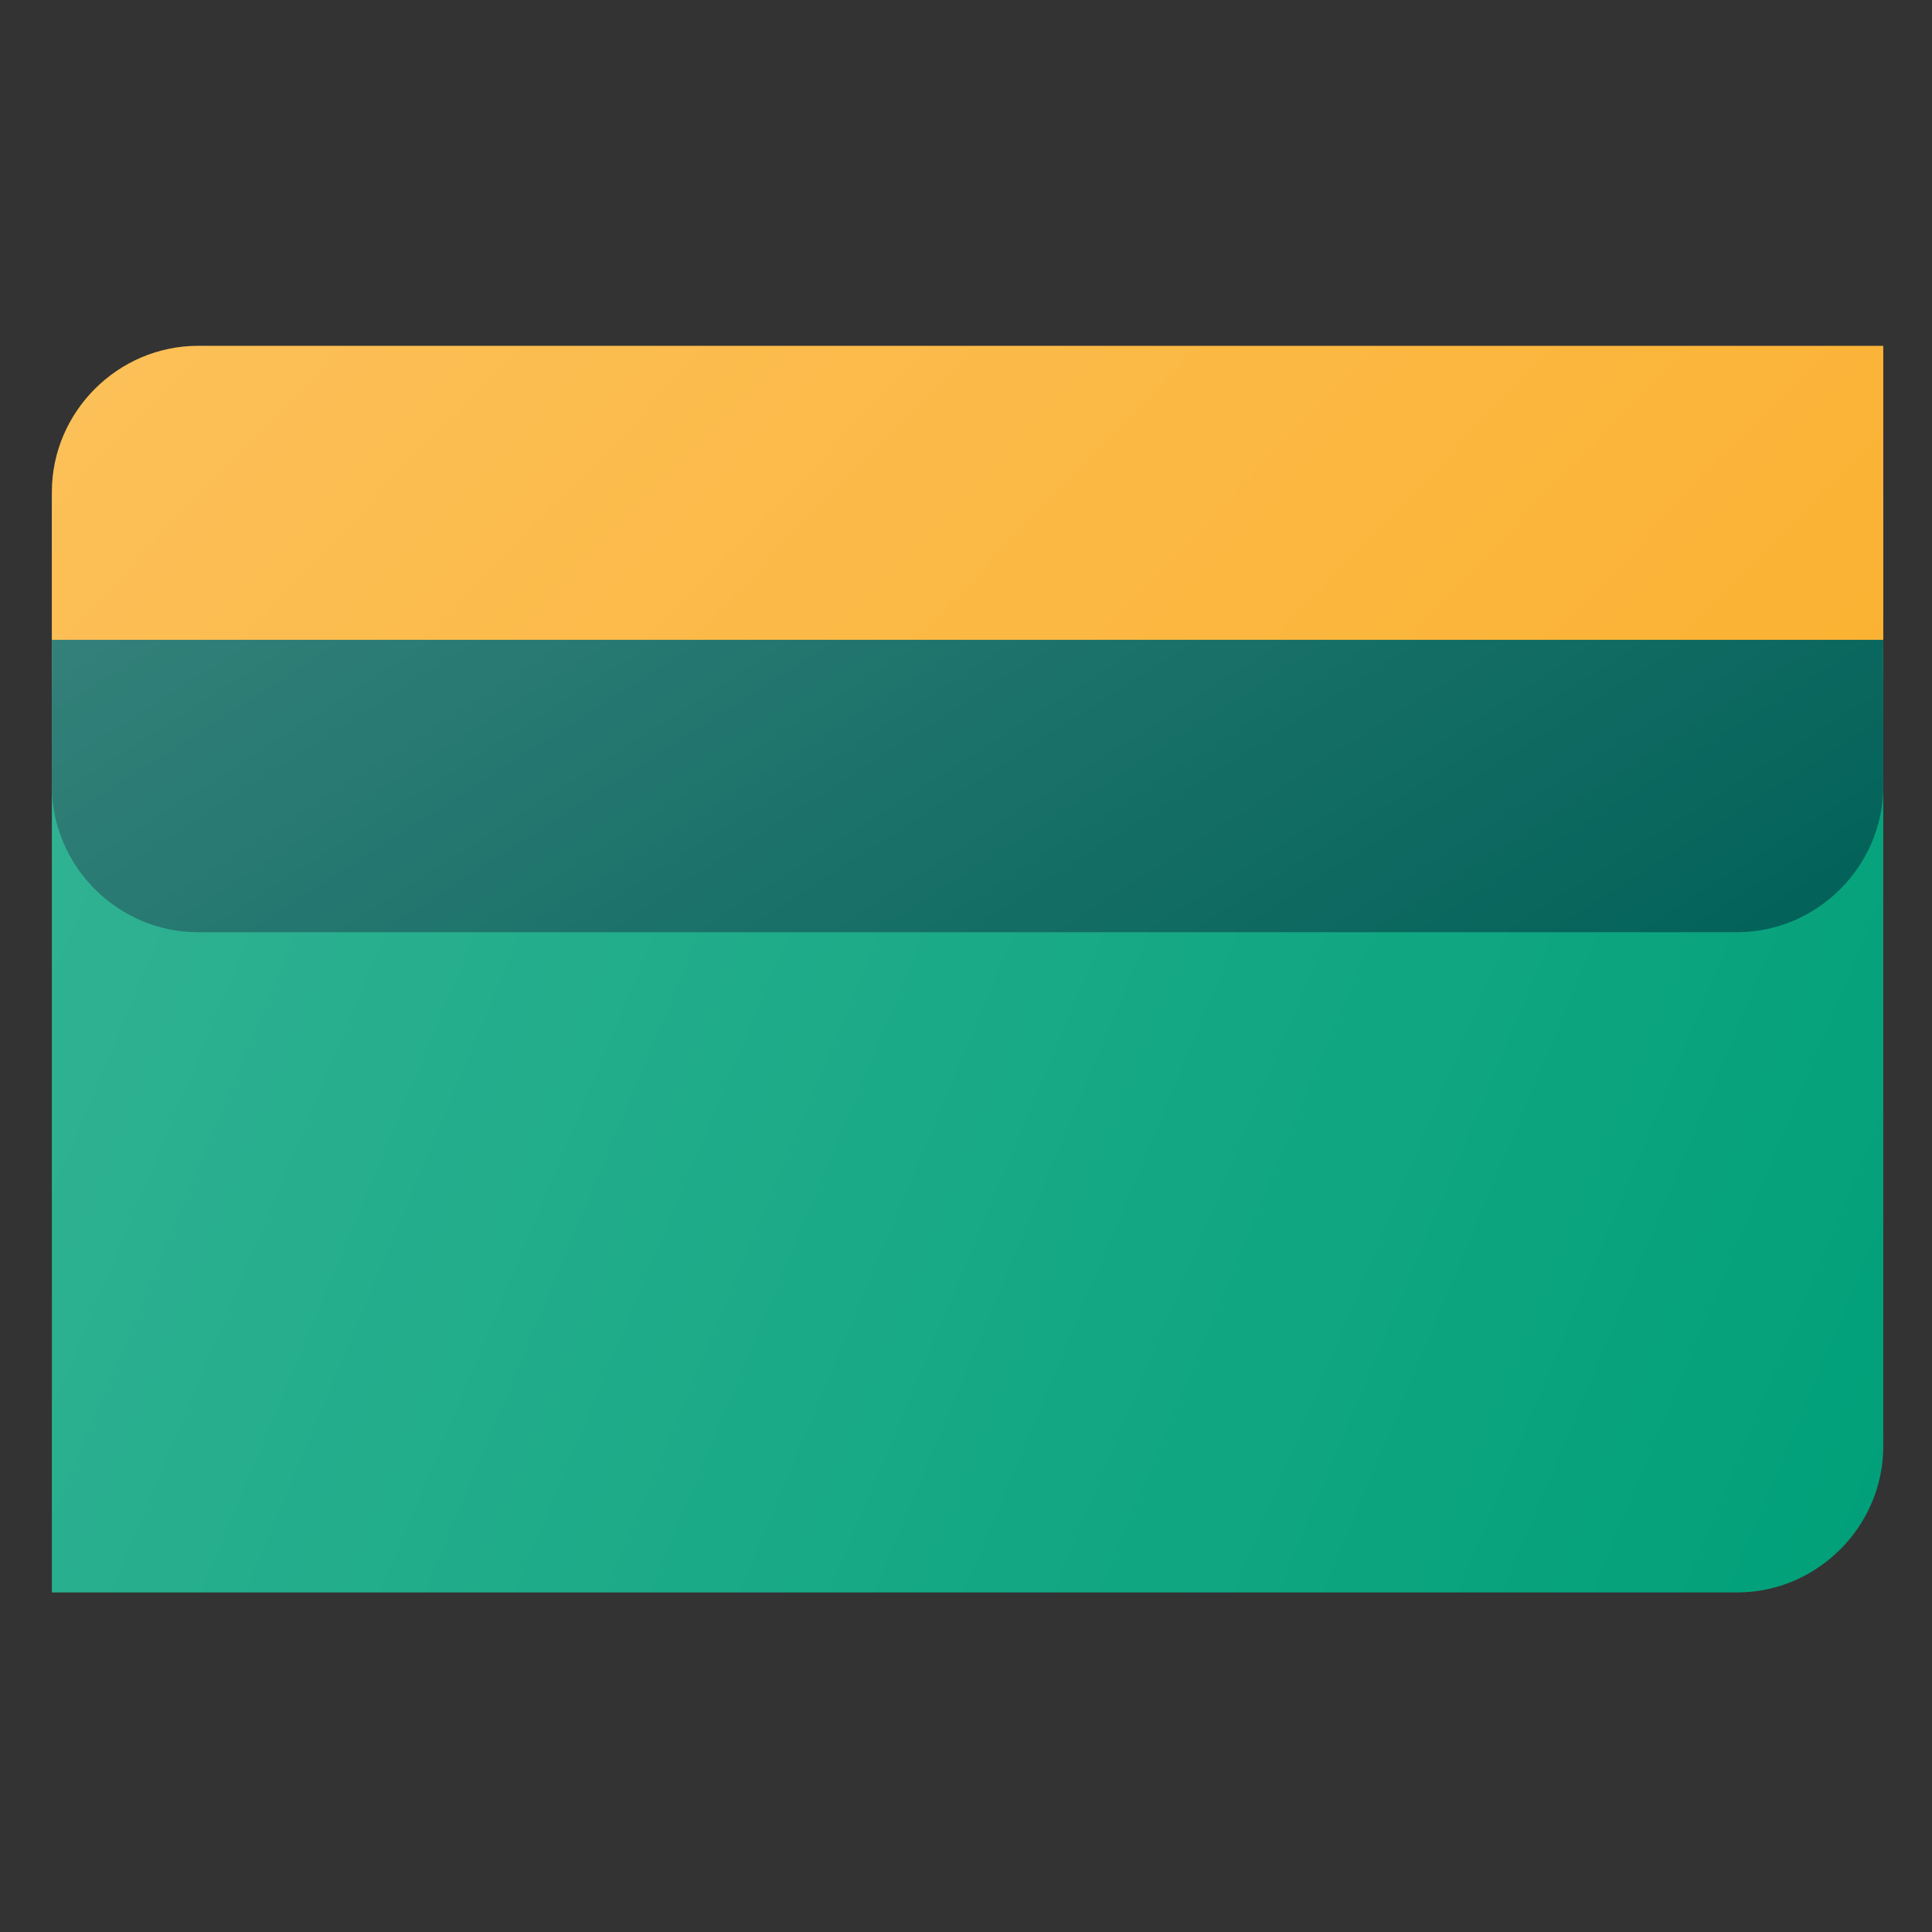 <?xml version="1.0" encoding="utf-8"?>
<!-- Generator: Adobe Illustrator 24.2.3, SVG Export Plug-In . SVG Version: 6.00 Build 0)  -->
<!DOCTYPE svg PUBLIC "-//W3C//DTD SVG 1.1//EN" "http://www.w3.org/Graphics/SVG/1.1/DTD/svg11.dtd">
<svg version="1.1" xmlns:x="http://ns.adobe.com/Extensibility/1.0/" xmlns:i="http://ns.adobe.com/AdobeIllustrator/10.0/" xmlns:graph="http://ns.adobe.com/Graphs/1.0/"
	 xmlns="http://www.w3.org/2000/svg" xmlns:xlink="http://www.w3.org/1999/xlink" x="0px" y="0px" viewBox="0 0 122.9 122.9"
	 style="enable-background:new 0 0 122.9 122.9;" xml:space="preserve">
<rect x="0" y="0" width="122.9" height="122.9" fill="#333333" stroke="none"/>
<style type="text/css">
	.st0{fill:none;}
	.st1{fill:#00A079;}
	.st2{fill:url(#SVGID_1_);fill-opacity:0.2;}
	.st3{fill:#FBB130;}
	.st4{fill:url(#SVGID_2_);fill-opacity:0.2;}
	.st5{fill:#006158;}
	.st6{fill:url(#SVGID_3_);fill-opacity:0.2;}
	.st7{display:none;fill:#FFFFFF;}
</style>
<g id="Layer_3">
	<rect y="0" class="st0" width="122.9" height="122.9"/>
	<g id="Layer_2_1_">
		<path class="st1" d="M3.3,31.4h116.5V92c0,5.1-4.2,9.3-9.3,9.3H3.3V31.4z"/>
		
			<linearGradient id="SVGID_1_" gradientUnits="userSpaceOnUse" x1="-0.491" y1="758.5" x2="123.63" y2="810.217" gradientTransform="matrix(1 0 0 1 0 -718)">
			<stop  offset="0" style="stop-color:#FFFFFF"/>
			<stop  offset="1" style="stop-color:#FFFFFF;stop-opacity:0"/>
		</linearGradient>
		<path class="st2" d="M3.3,31.4h116.5V92c0,5.1-4.2,9.3-9.3,9.3H3.3V31.4z"/>
		<path class="st3" d="M12.6,52.3c-5.1,0-9.3-4.2-9.3-9.3V31.3c0-5.1,4.2-9.3,9.3-9.3h107.2v21c0,5.1-4.2,9.3-9.3,9.3H12.6z"/>
		
			<linearGradient id="SVGID_2_" gradientUnits="userSpaceOnUse" x1="25.053" y1="717.373" x2="100.743" y2="790.152" gradientTransform="matrix(1 0 0 1 0 -718)">
			<stop  offset="0" style="stop-color:#FFFFFF"/>
			<stop  offset="1" style="stop-color:#FFFFFF;stop-opacity:0"/>
		</linearGradient>
		<path class="st4" d="M12.6,52.3c-5.1,0-9.3-4.2-9.3-9.3V31.3c0-5.1,4.2-9.3,9.3-9.3h107.2v21c0,5.1-4.2,9.3-9.3,9.3H12.6z"/>
		<path class="st5" d="M3.3,40.7h116.5V50c0,5.1-4.2,9.3-9.3,9.3H12.6c-5.1,0-9.3-4.2-9.3-9.3C3.3,50,3.3,40.7,3.3,40.7z"/>
		
			<linearGradient id="SVGID_3_" gradientUnits="userSpaceOnUse" x1="41.901" y1="733.995" x2="84.23" y2="800.134" gradientTransform="matrix(1 0 0 1 0 -718)">
			<stop  offset="0" style="stop-color:#FFFFFF"/>
			<stop  offset="1" style="stop-color:#FFFFFF;stop-opacity:0"/>
		</linearGradient>
		<path class="st6" d="M3.3,40.7h116.5V50c0,5.1-4.2,9.3-9.3,9.3H12.6c-5.1,0-9.3-4.2-9.3-9.3C3.3,50,3.3,40.7,3.3,40.7z"/>
		<path class="st7" d="M98.8,59.3c0,3.9-3.1,7-7,7s-7-3.1-7-7s3.1-7,7-7C95.7,52.3,98.8,55.5,98.8,59.3z"/>
		<path class="st7" d="M80.2,71h11.7c6.4,0,11.7,5.2,11.7,11.7H91.8C85.4,82.6,80.2,77.4,80.2,71z"/>
	</g>
</g>
<g id="Layer_2">
</g>
</svg>

